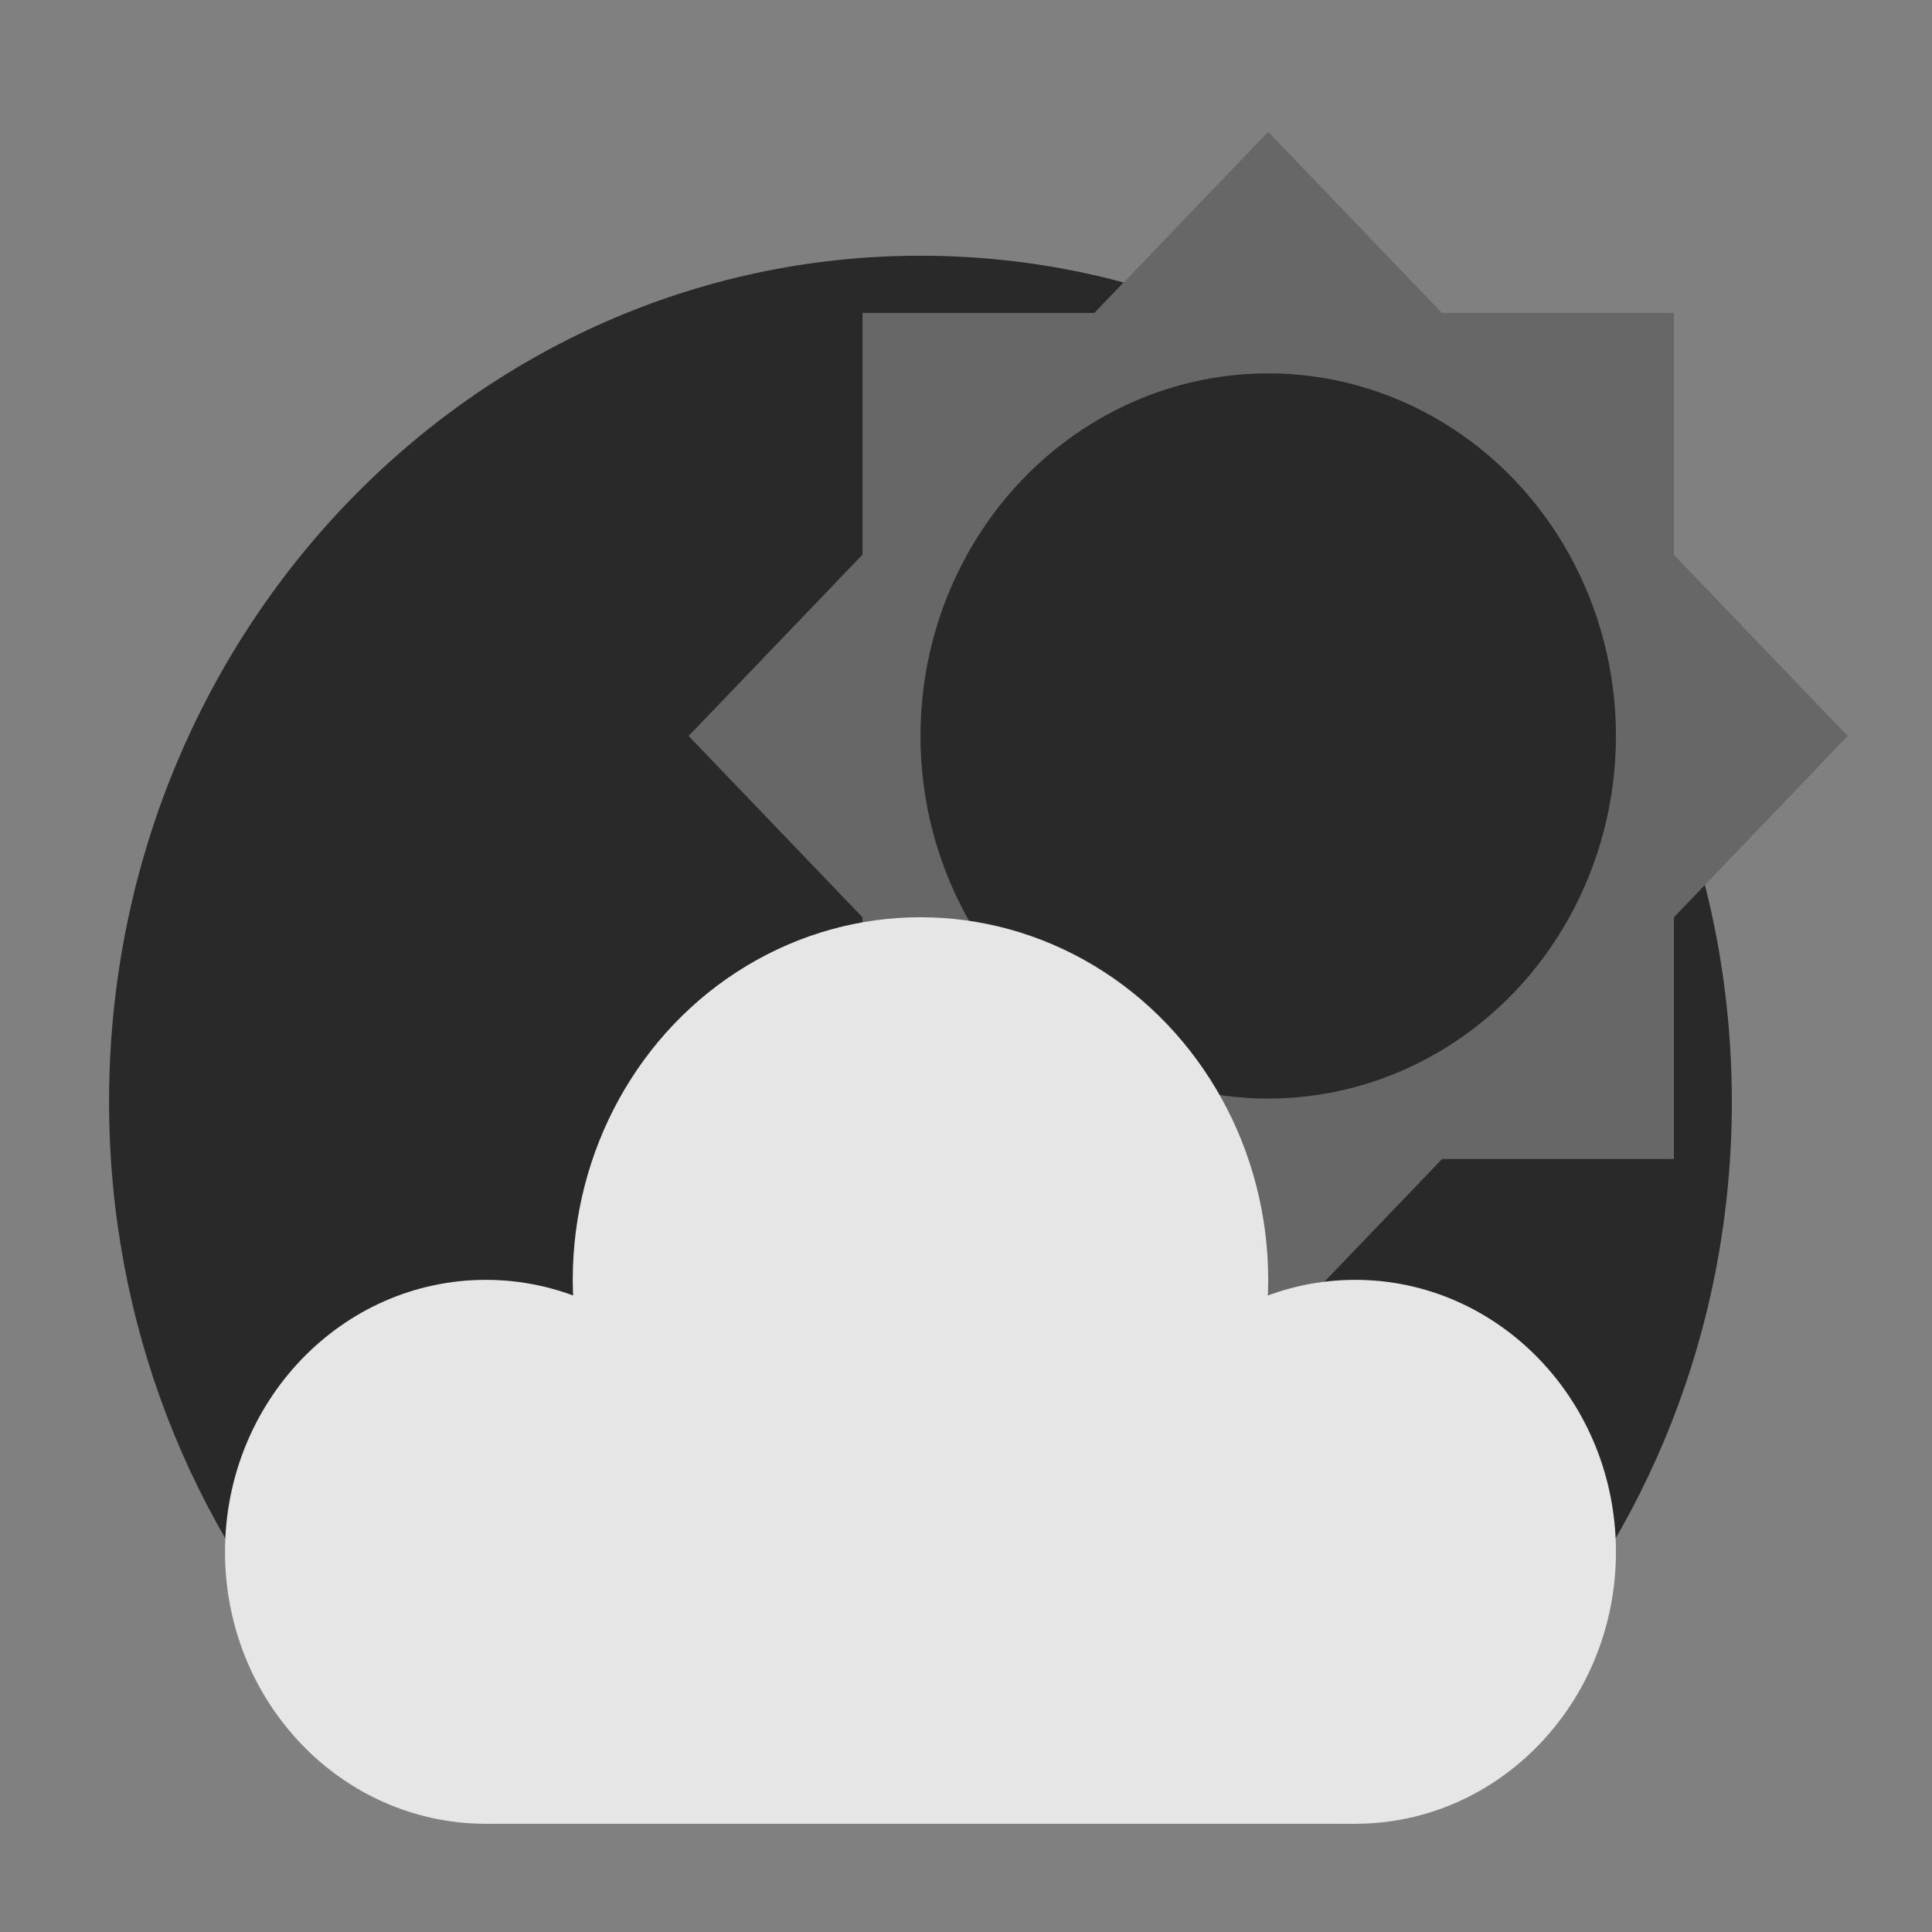 <?xml version="1.0" encoding="UTF-8" standalone="no"?>
<svg
   xmlns:dc="http://purl.org/dc/elements/1.1/"
   xmlns:cc="http://creativecommons.org/ns#"
   xmlns:rdf="http://www.w3.org/1999/02/22-rdf-syntax-ns#"
   xmlns:svg="http://www.w3.org/2000/svg"
   xmlns="http://www.w3.org/2000/svg"
   xmlns:sodipodi="http://sodipodi.sourceforge.net/DTD/sodipodi-0.dtd"
   xmlns:inkscape="http://www.inkscape.org/namespaces/inkscape"
   width="64"
   height="64"
   version="1.1"
   id="svg73"
   sodipodi:docname="org.gnome.Weather.svg"
   inkscape:version="1.0.2 (e86c870879, 2021-01-15)">
  <rect width="100%" height="100%" fill="#808080" stroke="none"/>
  <sodipodi:namedview
     pagecolor="#ffffff"
     bordercolor="#666666"
     borderopacity="1"
     objecttolerance="10"
     gridtolerance="10"
     guidetolerance="10"
     inkscape:pageopacity="0"
     inkscape:pageshadow="2"
     inkscape:window-width="1920"
     inkscape:window-height="996"
     id="namedview75"
     showgrid="false"
     inkscape:zoom="12.578125"
     inkscape:cx="23.950311"
     inkscape:cy="30.021254"
     inkscape:window-x="0"
     inkscape:window-y="0"
     inkscape:window-maximized="1"
     inkscape:current-layer="svg73"
     inkscape:document-rotation="0" />
  <defs
     id="defs29">
    <linearGradient
       id="b"
       x1="399.57"
       x2="399.57"
       y1="545.8"
       y2="517.8"
       gradientTransform="matrix(2.143,0,0,2.143,-826.36,-1107.5)"
       gradientUnits="userSpaceOnUse">
      <stop
         stop-color="#3889e9"
         offset="0"
         id="stop2" />
      <stop
         stop-color="#5ea5fb"
         offset="1"
         id="stop4" />
    </linearGradient>
    <linearGradient
       id="linearGradient862"
       x1="7.937"
       x2="7.937"
       y1="15.081"
       y2="1.852"
       gradientTransform="matrix(3.374 0 0 3.374 3.431 3.428)"
       gradientUnits="userSpaceOnUse">
      <stop
         stop-color="#f1efeb"
         offset="0"
         id="stop7" />
      <stop
         stop-color="#fff"
         offset="1"
         id="stop9" />
    </linearGradient>
    <linearGradient
       id="linearGradient910"
       x1="7.937"
       x2="7.937"
       y1="15.081"
       y2="1.852"
       gradientTransform="scale(3.78)"
       gradientUnits="userSpaceOnUse">
      <stop
         stop-color="#613583"
         offset="0"
         id="stop12" />
      <stop
         stop-color="#a663c0"
         offset="1"
         id="stop14" />
    </linearGradient>
    <linearGradient
       id="linearGradient932"
       x1="379.24"
       x2="374.24"
       y1="546.85"
       y2="546.85"
       gradientTransform="matrix(2.143 0 0 2.143 -769.68 -1134.5)"
       gradientUnits="userSpaceOnUse">
      <stop
         stop-color="#f6f5f4"
         offset="0"
         id="stop17" />
      <stop
         stop-color="#fff"
         offset=".6"
         id="stop19" />
      <stop
         stop-color="#dddbd8"
         offset="1"
         id="stop21" />
    </linearGradient>
    <linearGradient
       id="linearGradient1146"
       x1="18"
       x2="18"
       y1="52"
       y2="12"
       gradientUnits="userSpaceOnUse">
      <stop
         stop-color="#5e337f"
         offset="0"
         id="stop24" />
      <stop
         stop-color="#ab60bf"
         offset="1"
         id="stop26" />
    </linearGradient>
  </defs>
  <circle
     cx="32.02"
     cy="32.044"
     r="30.001"
     fill-opacity="0"
     stroke-width="1.571"
     id="circle39" />
  <circle
     cx="32.02"
     cy="32.044"
     r="0"
     fill="url(#b)"
     stroke-width="1.571"
     id="circle41" />
  <path
     style="opacity:0.2;fill:#ffffff;stroke-width:0.98"
     d="m 42.011,4.36 -5.76,6.006 h -7.68 v 2.002 h 7.68 l 5.76,-6.006 5.76,6.006 h 7.68 V 10.366 H 47.771 Z m -13.439,14.014 -5.76,6.006 0.96,1.001 4.8,-5.005 z m 26.878,0 v 2.002 l 4.8,5.005 0.96,-1.001 z"
     id="path2" />
  <path
     style="fill:#29292a;stroke-width:0.98"
     d="m 57.37,36.498 c 0,7.495 -2.821,14.302 -7.417,19.331 -4.896,5.357 -13.034,0.009 -20.691,0.009 -7.774,0 -13.549,5.245 -18.456,-0.257 C 6.343,50.578 3.613,43.87 3.613,36.498 c 0,-15.479 12.034,-28.027 26.878,-28.027 14.845,0 26.878,12.548 26.878,28.027 z"
     id="path6" />
  <path
     style="fill:#676767;stroke-width:0.98"
     d="m 42.011,4.36 -5.76,6.006 h -7.68 v 8.008 l -5.76,6.006 5.76,6.006 v 8.008 h 7.68 l 5.76,6.006 5.76,-6.006 h 7.68 v -8.008 l 5.76,-6.006 -5.76,-6.006 V 10.366 H 47.771 Z"
     id="path12" />
  <ellipse
     style="fill:#29292a;stroke-width:0.98"
     cx="42.011"
     cy="24.38"
     id="circle16"
     rx="11.519"
     ry="12.012" />
  <ellipse
     style="opacity:0.2;stroke-width:0.98"
     cx="31.04"
     cy="44.686"
     id="circle18"
     rx="10.971"
     ry="11.44" />
  <ellipse
     style="fill:#e6e6e6;stroke-width:0.98"
     cx="16.093"
     cy="51.406"
     id="circle22"
     rx="8.639"
     ry="9.009" />
  <ellipse
     style="fill:#e6e6e6;stroke-width:0.98"
     cx="30.492"
     cy="42.397"
     id="circle24"
     rx="11.519"
     ry="12.012" />
  <ellipse
     style="fill:#e6e6e6;stroke-width:0.98"
     cx="44.891"
     cy="51.406"
     id="circle26"
     rx="8.639"
     ry="9.009" />
  <rect
     style="fill:#e6e6e6;stroke-width:0.98"
     width="28.798"
     height="12.012"
     x="16.093"
     y="48.403"
     id="rect28" />
</svg>
